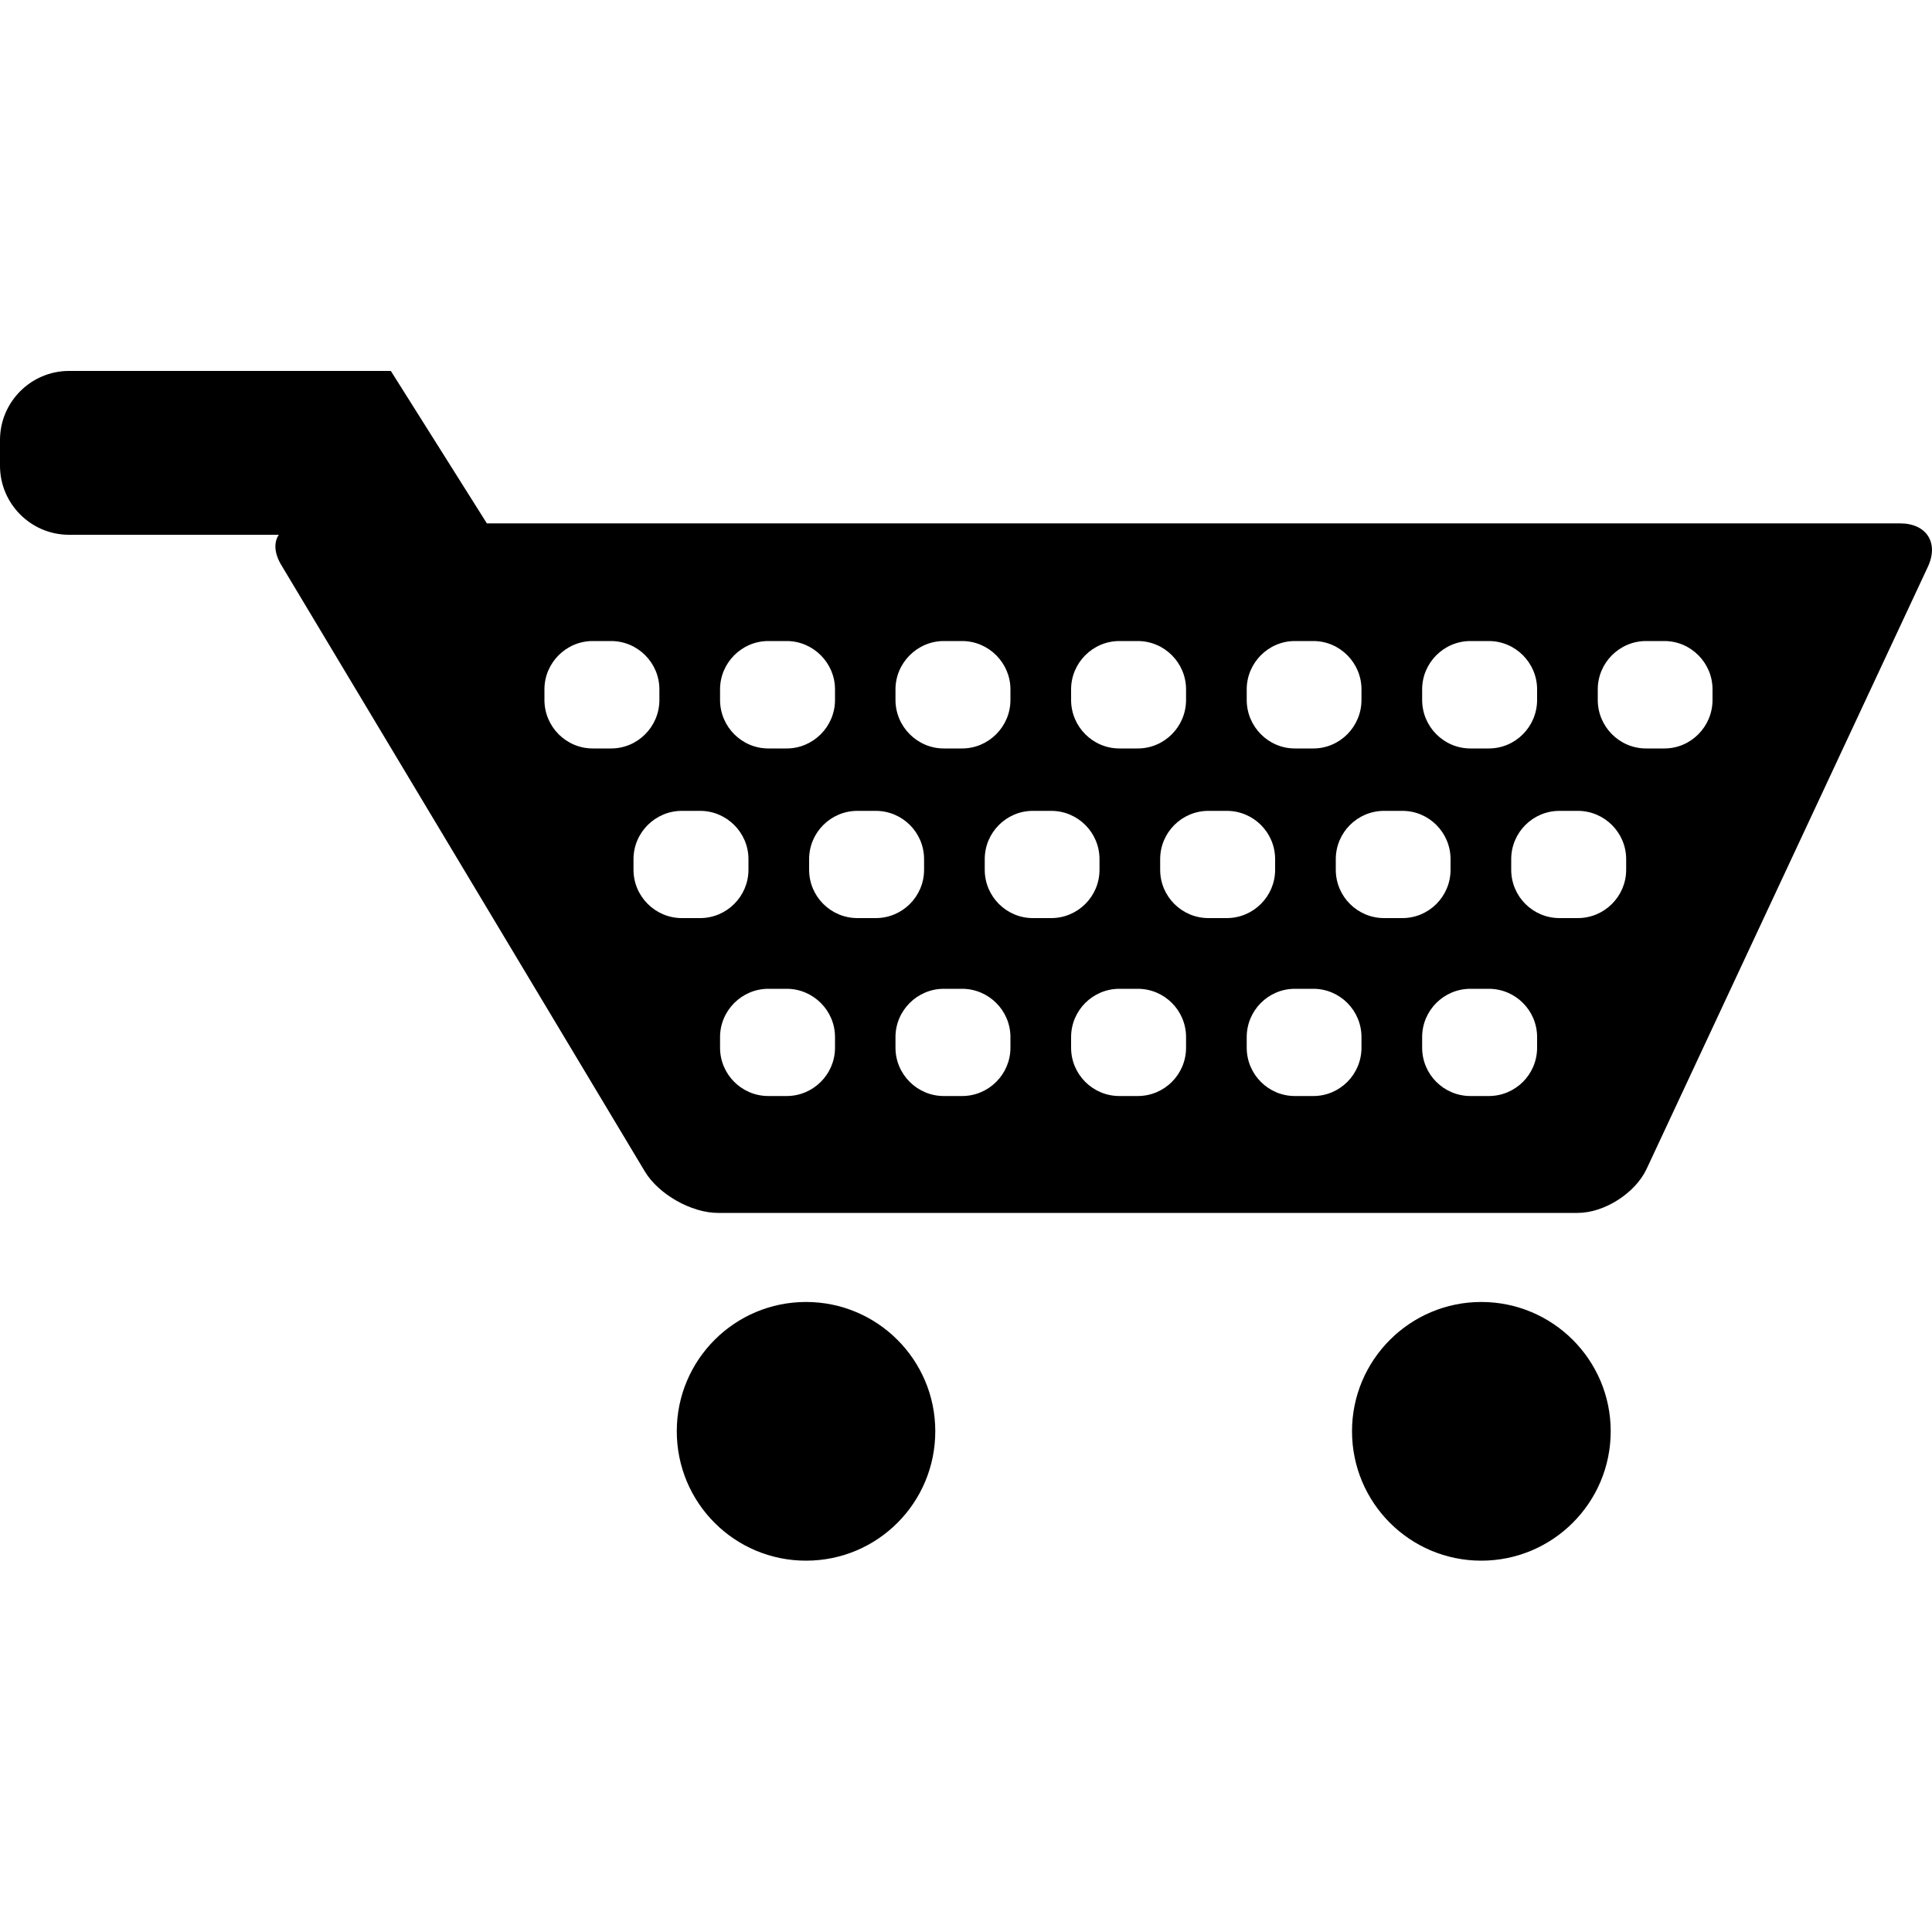 <svg xmlns="http://www.w3.org/2000/svg" viewBox="0 0 1000 1000" width="1000" height="1000">
<path d="M417.2 673.9c-37 0-66.9 30-66.9 66.9 0 37.1 29.9 67 66.9 67 37 0 66.9-29.9 66.9-67 0-36.9-29.9-66.9-66.9-66.9z m349.5 0c-36.9 0-66.9 30-66.9 66.9 0 37.1 30 67 66.9 67s67-29.9 67-67c0-36.9-30-66.9-67-66.9z m216.8-403h-731.5l-49.7-78.9h-166.6c-19.7 0-35.7 16.1-35.7 35.7v13.4c0 19.6 16 35.7 35.7 35.7h108.6c-2.6 3.9-2.4 9.4 1.2 15.5l188.3 314.1c7.1 11.8 24.1 21.4 37.8 21.4h445c13.8 0 29.7-10.2 35.6-22.6l145.6-311.7c5.9-12.5-0.6-22.6-14.3-22.6z m-247.4 85.9c0-13.7 11.2-25 25-25h9.5c13.8 0 25 11.3 25 25v5.5c0 13.8-11.2 25.1-25 25.1h-9.5c-13.8 0-25-11.3-25-25.1v-5.5z m-90.8 0c0-13.7 11.2-25 24.9-25h9.6c13.7 0 24.9 11.3 24.9 25v5.5c0 13.8-11.2 25.1-24.9 25.1h-9.6c-13.7 0-24.9-11.3-24.9-25.1v-5.5z m-90.9 0c0-13.7 11.2-25 25-25h9.5c13.8 0 25 11.3 25 25v5.5c0 13.8-11.2 25.1-25 25.1h-9.5c-13.8 0-25-11.3-25-25.1v-5.5z m-90.9 0c0-13.7 11.3-25 25-25h9.5c13.7 0 25 11.3 25 25v5.5c0 13.8-11.3 25.1-25 25.1h-9.5c-13.7 0-25-11.3-25-25.1v-5.5z m-90.8 0c0-13.7 11.2-25 25-25h9.5c13.7 0 25 11.3 25 25v5.5c0 13.8-11.3 25.1-25 25.1h-9.5c-13.8 0-25-11.3-25-25.1v-5.5z m-65.9 30.6c-13.8 0-25-11.3-25-25.1v-5.5c0-13.7 11.2-25 25-25h9.5c13.8 0 25 11.3 25 25v5.5c0 13.8-11.2 25.1-25 25.1h-9.5z m55.6 87.8h-9.5c-13.7 0-25-11.2-25-25v-5.5c0-13.8 11.3-25 25-25h9.5c13.7 0 25 11.2 25 25v5.5c0 13.8-11.3 25-25 25z m69.8 67.1c0 13.8-11.3 25-25 25h-9.5c-13.8 0-25-11.2-25-25v-5.5c0-13.8 11.3-25 25-25h9.5c13.7 0 25 11.2 25 25v5.5z m11.6-67.1c-13.8 0-25-11.2-25-25v-5.5c0-13.8 11.2-25 25-25h9.5c13.8 0 25 11.2 25 25v5.5c0 13.8-11.2 25-25 25h-9.5z m79.2 67.1c0 13.8-11.3 25-25 25h-9.5c-13.7 0-25-11.2-25-25v-5.5c0-13.8 11.3-25 25-25h9.5c13.7 0 25 11.2 25 25v5.5z m11.6-67.1c-13.7 0-24.9-11.2-24.9-25v-5.5c0-13.8 11.2-25 24.9-25h9.5c13.8 0 25 11.2 25 25v5.5c0 13.8-11.2 25-25 25h-9.5z m79.3 67.1c0 13.8-11.2 25-25 25h-9.5c-13.8 0-25-11.2-25-25v-5.5c0-13.8 11.2-25 25-25h9.5c13.8 0 25 11.2 25 25v5.5z m11.6-67.1c-13.8 0-25-11.2-25-25v-5.5c0-13.8 11.2-25 25-25h9.5c13.8 0 25 11.2 25 25v5.5c0 13.8-11.3 25-25 25h-9.5z m79.2 67.1c0 13.8-11.2 25-24.9 25h-9.6c-13.7 0-24.9-11.2-24.9-25v-5.5c0-13.8 11.2-25 24.9-25h9.6c13.7 0 24.9 11.2 24.9 25v5.5z m11.7-67.1c-13.8 0-25-11.2-25-25v-5.5c0-13.8 11.2-25 25-25h9.5c13.7 0 24.9 11.2 24.9 25v5.5c0 13.8-11.2 25-24.9 25h-9.5z m79.2 67.1c0 13.8-11.2 25-25 25h-9.5c-13.8 0-25-11.2-25-25v-5.5c0-13.8 11.2-25 25-25h9.5c13.8 0 25 11.2 25 25v5.5z m46.1-92.1c0 13.8-11.3 25-25 25h-9.5c-13.8 0-25-11.2-25-25v-5.5c0-13.8 11.2-25 25-25h9.5c13.7 0 25 11.2 25 25v5.5z m44.7-87.9c0 13.8-11.2 25.1-24.9 25.1h-9.5c-13.8 0-25-11.3-25-25.1v-5.5c0-13.7 11.2-25 25-25h9.5c13.7 0 24.9 11.3 24.9 25v5.5z"/>
</svg>
